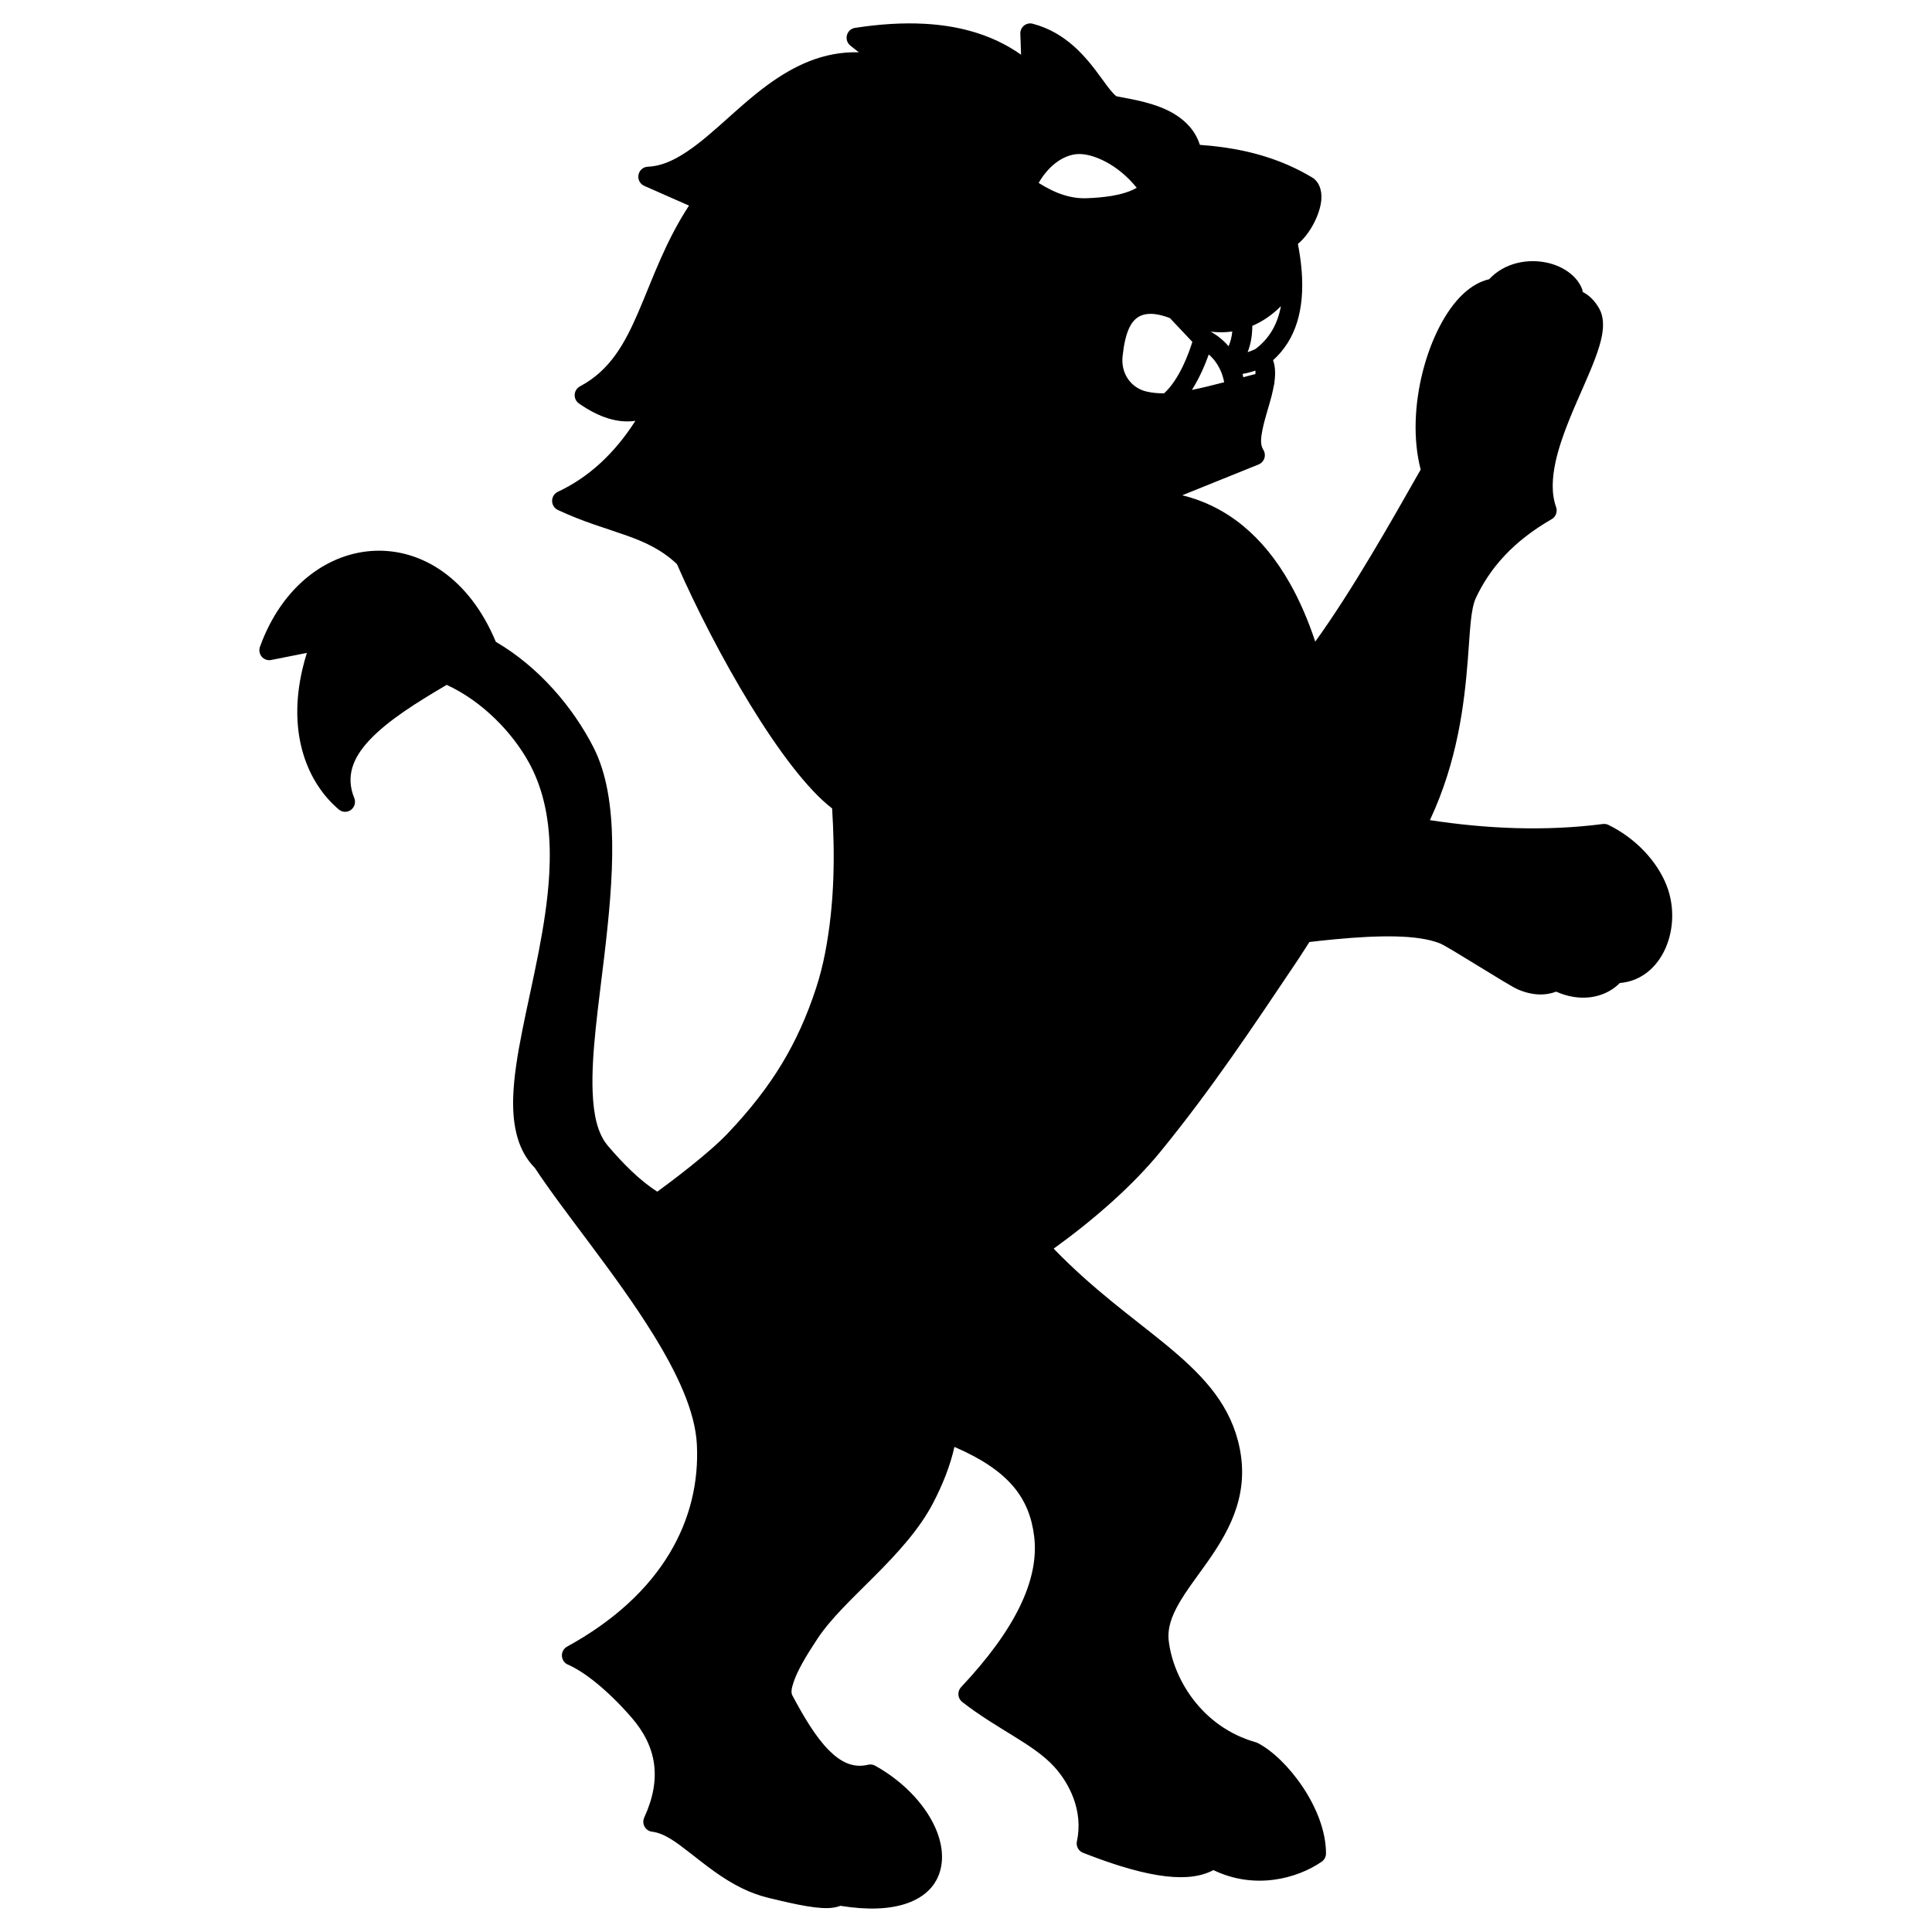 <?xml version="1.0" encoding="UTF-8" standalone="no"?>
<!DOCTYPE svg PUBLIC "-//W3C//DTD SVG 1.1//EN" "http://www.w3.org/Graphics/SVG/1.1/DTD/svg11.dtd">
<svg width="100%" height="100%" viewBox="0 0 4000 4000" version="1.1" xmlns="http://www.w3.org/2000/svg" xmlns:xlink="http://www.w3.org/1999/xlink" xml:space="preserve" xmlns:serif="http://www.serif.com/" style="fill-rule:evenodd;clip-rule:evenodd;stroke-linejoin:round;stroke-miterlimit:2;">
    <g id="Silhouette" transform="matrix(11.299,0,0,11.453,-9055.11,-5316.15)">
        <path d="M927.658,501.339C923.288,507.913 920.974,514.64 918.404,520.528C915.917,526.226 913.222,531.117 907.676,534.017C907.116,534.311 906.749,534.876 906.711,535.508C906.672,536.139 906.967,536.745 907.488,537.105C911.227,539.685 914.678,540.701 917.836,540.247C914.073,546.048 909.394,550.41 903.624,553.076C902.985,553.371 902.576,554.01 902.575,554.714C902.574,555.418 902.983,556.058 903.621,556.354C908.344,558.546 912.485,559.664 916.233,560.984C919.589,562.166 922.614,563.508 925.443,566.137C932.386,581.766 944.724,603.359 953.885,610.316C954.386,618.426 954.39,627.248 952.611,636.376C952.186,638.555 951.637,640.704 950.935,642.816C947.616,652.803 942.922,660.559 934.782,669.027C931.232,672.72 924.358,677.786 921.853,679.592C918.663,677.605 915.563,674.506 912.806,671.317C910.871,669.078 910.166,665.669 910.001,661.542C909.729,654.707 911.061,646.015 912.145,636.932C913.808,623 914.977,608.589 910.156,599.272C906.427,592.067 900.17,584.739 892.265,580.2C887.355,568.592 878.611,563.437 870.162,563.736C861.571,564.039 853.098,570.016 849.046,581.088C848.822,581.701 848.945,582.387 849.369,582.882C849.792,583.378 850.45,583.607 851.09,583.482L857.639,582.196C857.326,583.183 857.058,584.15 856.832,585.098C854.011,596.962 857.823,605.757 863.491,610.505C864.129,611.039 865.049,611.069 865.719,610.577C866.39,610.085 866.638,609.2 866.321,608.431C864.681,604.459 866.142,601.089 869.092,597.983C872.488,594.406 877.733,591.182 883.26,587.976C889.874,590.983 895.334,596.656 898.326,602.025C898.884,603.027 899.371,604.055 899.793,605.105C901.906,610.37 902.387,616.186 902.052,622.148C901.787,626.861 901.009,631.663 900.085,636.369C898.185,646.039 895.651,655.281 895.443,662.595C895.291,667.916 896.379,672.282 899.411,675.298C904.89,683.51 914.254,694.482 921.061,705.333C925.449,712.329 928.794,719.248 929.102,725.303C929.781,738.664 922.955,752.3 905.316,761.837C904.706,762.167 904.339,762.816 904.371,763.509C904.403,764.202 904.828,764.815 905.466,765.087C908.451,766.361 912.729,769.667 917.092,774.61C921.737,779.871 922.742,785.68 919.456,792.736C919.212,793.261 919.234,793.872 919.516,794.378C919.798,794.884 920.306,795.224 920.881,795.292C923.168,795.563 925.337,797.208 927.78,799.08C930.611,801.249 933.713,803.768 937.415,805.536C938.914,806.252 940.508,806.846 942.219,807.254C947.487,808.511 951.606,809.41 954.16,809.011C954.615,808.94 955.032,808.832 955.412,808.69C965.535,810.316 970.988,807.735 973.01,804.008C974.341,801.555 974.346,798.462 973.084,795.263C971.396,790.982 967.395,786.454 961.766,783.361C961.372,783.144 960.91,783.082 960.472,783.188C957.695,783.86 955.384,782.652 953.291,780.569C950.823,778.113 948.676,774.49 946.602,770.665C946.291,770.091 946.48,769.321 946.785,768.378C947.486,766.213 949.128,763.487 951.231,760.358C953.695,756.692 957.66,753.05 961.599,749.153C965.765,745.033 969.899,740.641 972.458,735.745C974.16,732.487 975.535,729.102 976.292,725.732C986.284,729.984 990.047,734.972 990.906,741.91C991.871,749.7 987.453,758.742 977.515,769.159C977.161,769.53 976.982,770.034 977.021,770.545C977.061,771.056 977.315,771.526 977.721,771.839C984.21,776.825 990.739,779.405 994.571,783.542C997.325,786.516 999.952,791.5 998.736,797.026C998.544,797.896 999.016,798.776 999.847,799.098C1001.88,799.888 1003.8,800.572 1005.59,801.149C1005.91,801.255 1006.24,801.357 1006.56,801.456C1011.64,803.024 1015.73,803.685 1018.91,803.485C1020.81,803.364 1022.42,802.937 1023.75,802.234C1031.27,805.822 1039.03,803.812 1043.59,800.718C1044.08,800.382 1044.38,799.822 1044.38,799.224C1044.38,791.119 1037.2,781.968 1031.88,779.269L1031.86,779.259L1031.78,779.22L1031.76,779.214L1031.76,779.212L1031.74,779.202L1031.69,779.184L1031.68,779.181L1031.67,779.177L1031.63,779.162L1031.61,779.153L1031.6,779.151L1031.59,779.147L1031.53,779.128L1031.5,779.121C1021.53,776.327 1016.38,767.559 1015.57,760.834C1015.28,758.48 1016.13,756.294 1017.4,754.087C1018.86,751.564 1020.88,749.04 1022.8,746.33C1026.99,740.409 1030.65,733.663 1028.24,724.592C1026.3,717.326 1021.31,712.298 1014.69,706.964C1008.85,702.257 1001.7,697.257 994.478,689.892C1001.92,684.591 1008.95,678.524 1014.13,672.259C1023.56,660.857 1031.09,649.634 1039.19,637.746C1039.99,636.576 1040.59,635.582 1041.34,634.458C1042.96,634.27 1044.56,634.102 1046.12,633.959C1054.14,633.223 1061.1,633.106 1065.21,634.689C1066.81,635.303 1077.66,642.225 1079.52,643.021C1082.26,644.19 1084.64,644.156 1086.56,643.434C1090.87,645.342 1095.17,644.63 1097.88,642.195C1097.99,642.092 1098.11,641.985 1098.21,641.875C1106.08,641.247 1109.82,631.687 1106.75,624.14C1104.99,619.804 1101.12,615.709 1096.14,613.296C1095.83,613.143 1095.47,613.085 1095.13,613.129C1084.5,614.482 1073.74,613.989 1063.42,612.43C1068.51,601.726 1069.72,591.37 1070.36,583.511C1070.78,578.332 1070.85,574.317 1071.87,572.208C1074.4,566.922 1078.58,562.084 1085.74,558.019C1086.5,557.584 1086.84,556.66 1086.54,555.832C1085.65,553.369 1085.81,550.561 1086.45,547.644C1087.52,542.843 1089.92,537.78 1091.88,533.321C1093.29,530.136 1094.48,527.236 1094.93,524.909C1095.32,522.931 1095.17,521.282 1094.5,520.053C1093.69,518.578 1092.62,517.555 1091.41,516.946C1091.4,516.747 1091.36,516.547 1091.28,516.352C1090.39,514.131 1087.99,512.364 1085.02,511.687C1081.44,510.872 1077.13,511.621 1074.27,514.65C1072.61,515.019 1070.98,515.943 1069.47,517.347C1063.16,523.207 1058.8,537.99 1061.73,549.055C1056.27,558.543 1049.2,570.874 1042.41,580.16C1041.09,576.228 1039.52,572.656 1037.69,569.495C1032.94,561.262 1026.45,555.742 1018.04,553.704L1032.04,548.128C1032.54,547.929 1032.92,547.516 1033.09,547.002C1033.25,546.489 1033.18,545.929 1032.89,545.475C1032.28,544.527 1032.46,543.225 1032.75,541.805C1033.14,539.897 1033.86,537.821 1034.38,535.867C1034.56,535.162 1034.72,534.469 1034.84,533.801C1034.91,533.605 1034.94,533.395 1034.94,533.182C1035.05,532.357 1035.09,531.576 1035.02,530.861C1034.97,530.303 1034.86,529.778 1034.68,529.29C1038.84,525.611 1040.48,520.142 1039.92,513.124C1039.92,513.019 1039.91,512.915 1039.89,512.813C1039.77,511.361 1039.54,509.843 1039.23,508.262C1041.47,506.448 1043.28,502.93 1043.52,500.336C1043.69,498.415 1043.02,496.954 1041.86,496.262C1040.45,495.429 1039.02,494.701 1037.56,494.066L1037.53,494.052L1037.52,494.047C1032.4,491.826 1026.93,490.749 1021.27,490.361C1020.45,487.825 1018.71,486.034 1016.56,484.757C1013.24,482.782 1008.89,482.123 1006.17,481.616C1005.81,481.551 1005.54,481.197 1005.18,480.804C1004.54,480.097 1003.86,479.157 1003.1,478.121C1000.47,474.573 996.855,470.067 990.626,468.459C990.074,468.317 989.488,468.443 989.043,468.8C988.599,469.157 988.349,469.703 988.37,470.273L988.505,474.061C985.712,472.106 982.575,470.682 979.12,469.75C976.532,469.052 973.764,468.631 970.828,468.472C966.875,468.257 962.612,468.518 958.07,469.212C957.356,469.321 956.776,469.844 956.594,470.542C956.413,471.241 956.664,471.98 957.233,472.423L958.78,473.626C952.305,473.443 946.901,476.035 942.05,479.53C935.948,483.925 930.802,489.837 925.351,492.74C923.649,493.646 921.921,494.24 920.108,494.311C919.265,494.343 918.558,494.954 918.402,495.782C918.246,496.61 918.684,497.436 919.457,497.772L927.658,501.339ZM1015.77,521.664C1013.74,520.923 1011.96,520.63 1010.51,521.214C1008.6,521.984 1007.58,524.29 1007.11,528.532C1006.75,531.694 1008.65,534.301 1011.5,534.953C1012.51,535.186 1013.58,535.285 1014.72,535.27C1017.56,532.689 1019.26,527.988 1019.89,525.971L1015.77,521.664ZM1022.9,528.249C1022.27,529.983 1021.24,532.431 1019.81,534.656C1021.56,534.313 1023.51,533.838 1025.72,533.272C1025.59,532.572 1025.38,531.869 1025.08,531.192C1025,531.062 1024.93,530.922 1024.88,530.778C1024.41,529.848 1023.76,528.98 1022.9,528.249ZM1036.12,519.518C1034.67,520.963 1032.91,522.221 1030.88,523.074C1030.87,524.898 1030.58,526.42 1030.02,527.831C1030.49,527.683 1030.95,527.504 1031.42,527.283C1034.01,525.382 1035.51,522.764 1036.12,519.518ZM1027.21,524.093C1025.95,524.273 1024.62,524.295 1023.24,524.124C1024.57,524.843 1025.65,525.747 1026.53,526.766C1026.88,525.943 1027.11,525.076 1027.21,524.093ZM1031.44,531.167C1030.66,531.431 1029.88,531.625 1029.09,531.769C1029.14,531.967 1029.18,532.165 1029.22,532.363L1030.76,531.963L1031.45,531.785C1031.46,531.571 1031.46,531.364 1031.44,531.167ZM991.728,497.241C993.645,493.938 996.464,492.083 999.042,492.016C1001.69,491.947 1006.21,493.836 1009.7,498.12C1007.04,499.613 1003.25,499.884 1000.62,500.001C997.863,500.123 995.006,499.291 991.728,497.241Z"/>
    </g>
</svg>

